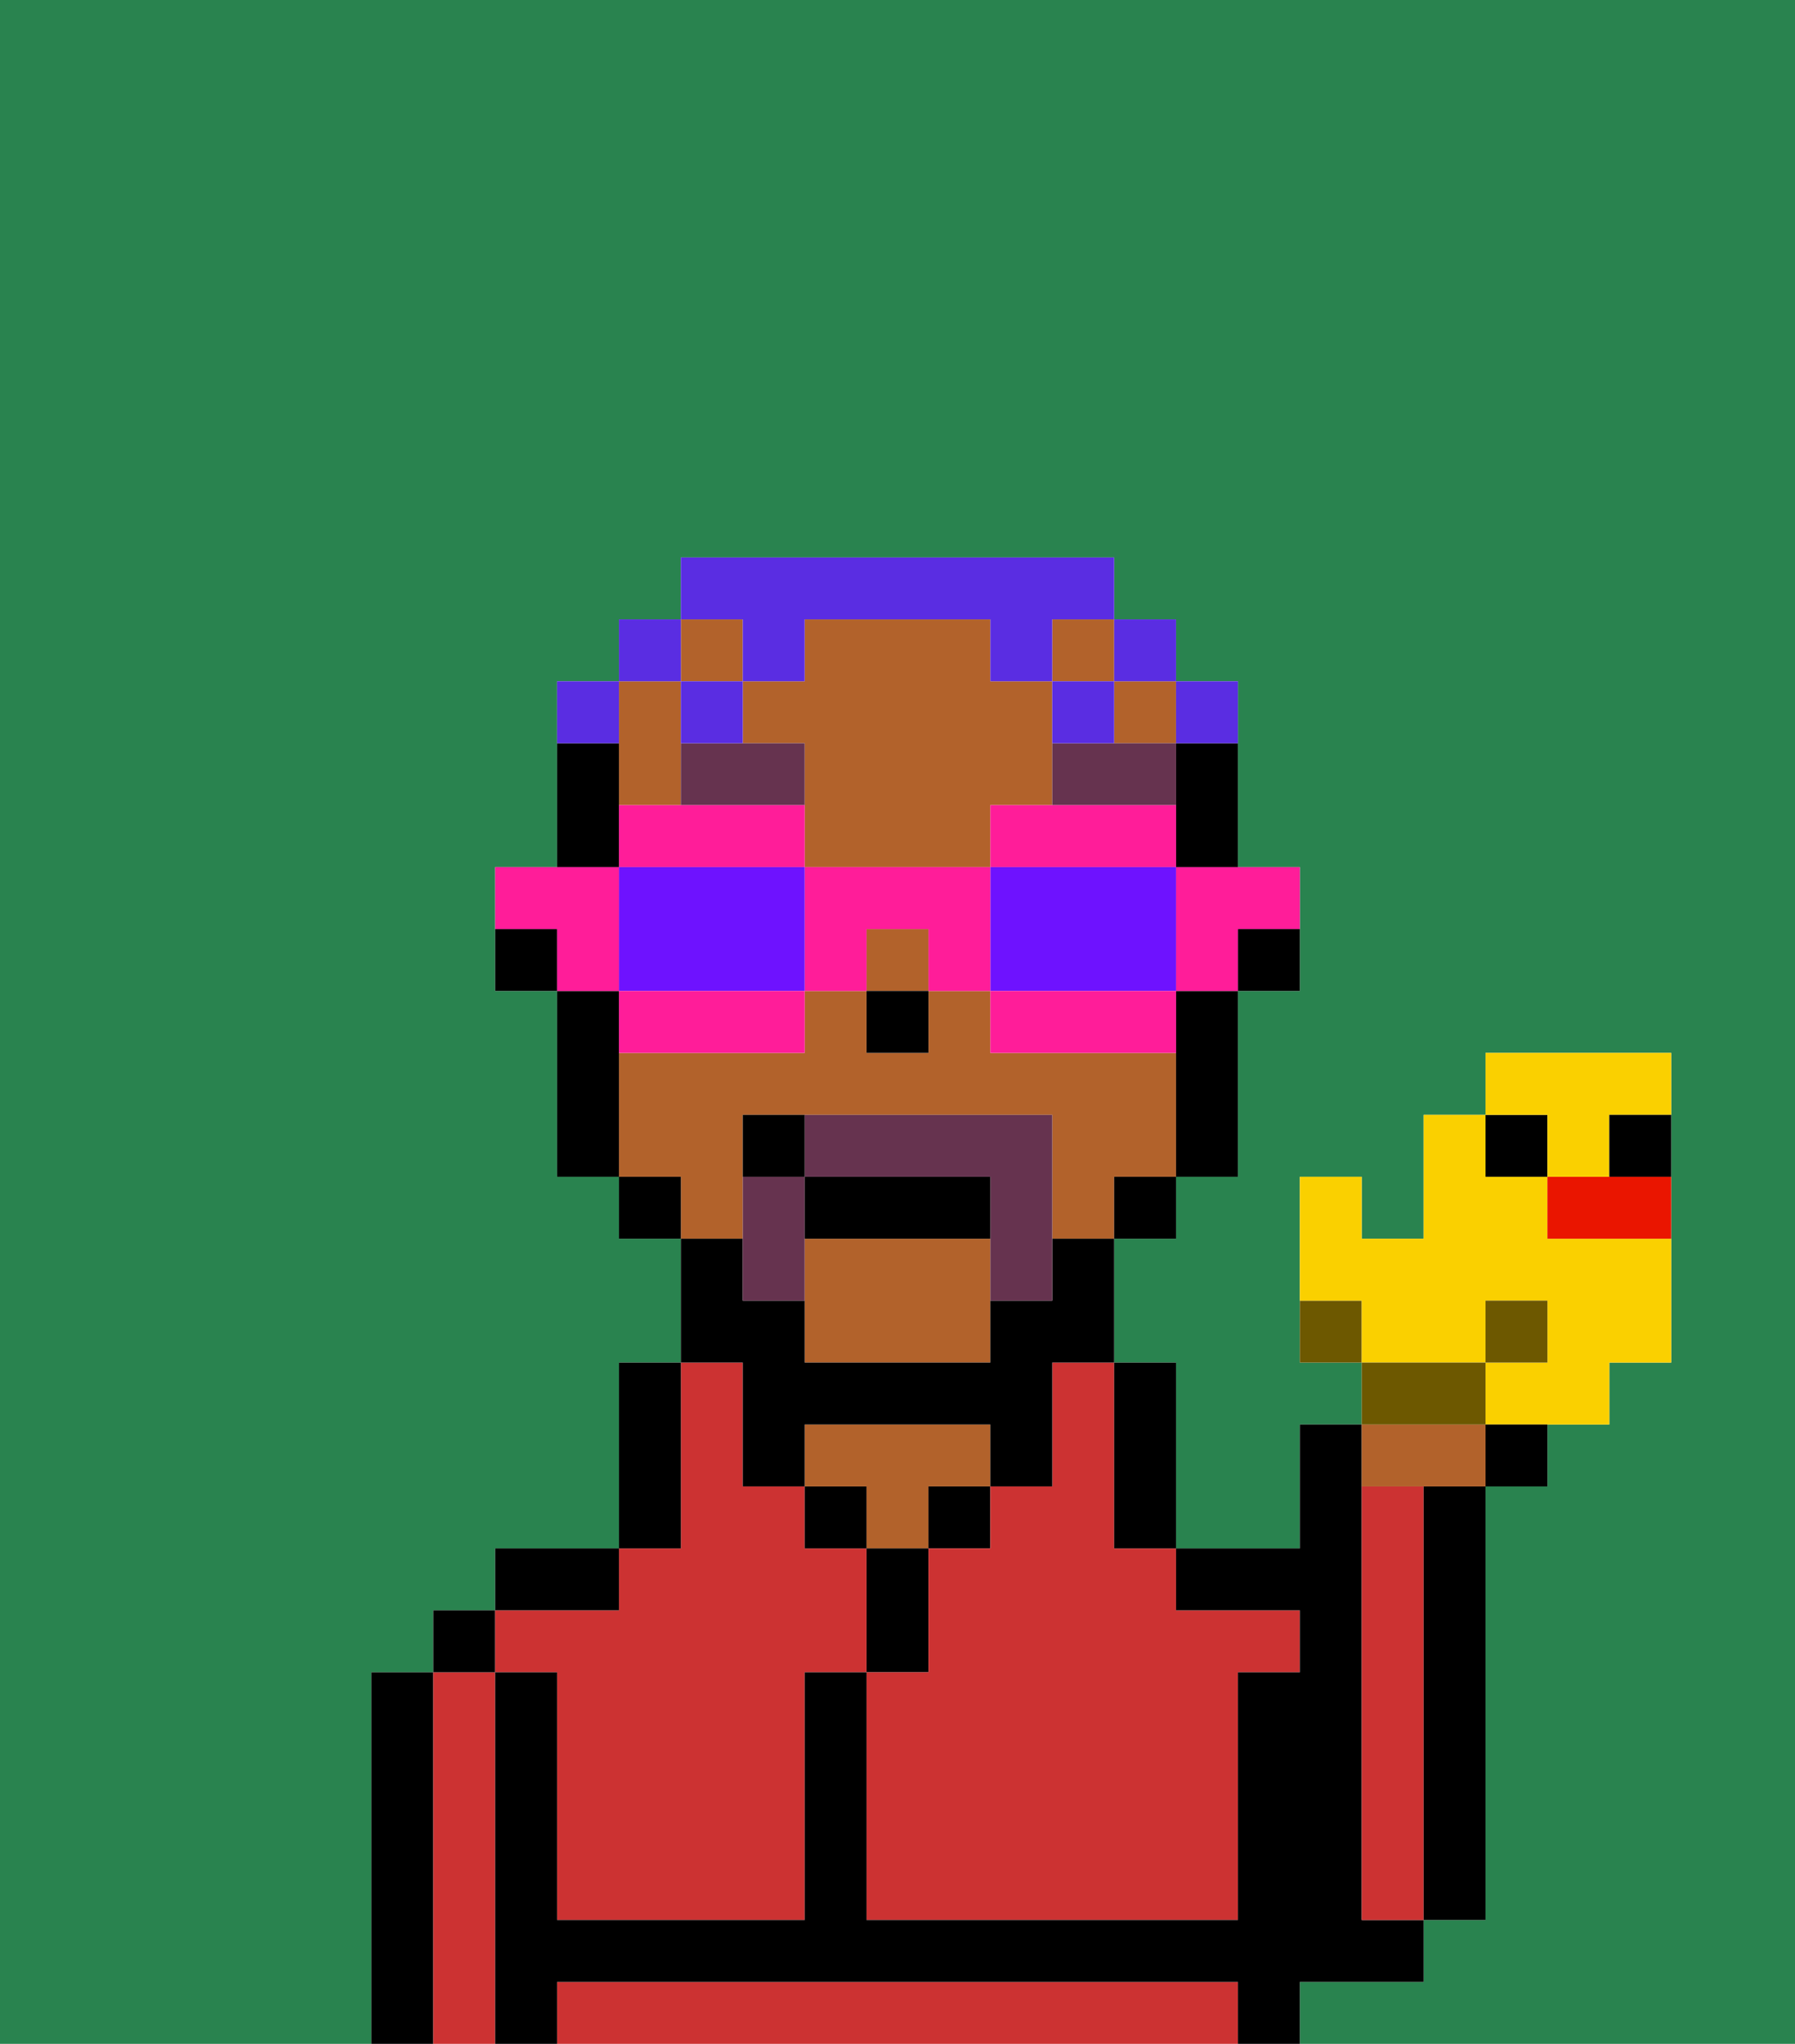 <svg xmlns="http://www.w3.org/2000/svg" viewBox="0 0 29 33"><defs><style>polygon,rect,path{shape-rendering:crispedges;}.va76-1{fill:#29834f;}.va76-2{fill:#000000;}.va76-3{fill:#cc3232;}.va76-4{fill:#b2622b;}.va76-5{fill:#66334f;}.va76-6{fill:#66334f;}.va76-7{fill:#5a2de2;}.va76-8{fill:#ff1d99;}.va76-9{fill:#6e12ff;}.va76-10{fill:#6d5800;}.va76-11{fill:#fad000;}.va76-12{fill:#ea1500;}</style></defs><path class="va76-1" d="M0,33H6V27H7V26H8V25h2V22h1V20H10V19H9V16H8V14H9V11h1V10h1V9h7v1h1v1h1v3h1v2H20v3H19v1H18v2h1v3h2V23h1V22H21V19h1v1h1V18h1V17h3v5H26v1H25v1H24v7H23v1H21v1h8V0H0Z"/><path class="va76-2" d="M7,27H6v6H7V27Z"/><path class="va76-3" d="M8,27H7v6H8V27Z"/><rect class="va76-2" x="7" y="26" width="1" height="1"/><path class="va76-3" d="M9,27v4h4V27h1V25H13V24H12V22H11v3H10v1H8v1Z"/><path class="va76-2" d="M10,25H8v1h2Z"/><path class="va76-2" d="M11,24V22H10v3h1Z"/><rect class="va76-2" x="13" y="24" width="1" height="1"/><path class="va76-4" d="M15,24h1V23H13v1h1v1h1Z"/><path class="va76-2" d="M15,26V25H14v2h1Z"/><rect class="va76-2" x="15" y="24" width="1" height="1"/><path class="va76-3" d="M17,23v1H16v1H15v2H14v4h6V27h1V26H19V25H18V22H17Z"/><path class="va76-2" d="M18,25h1V22H18v3Z"/><path class="va76-3" d="M19,32H9v1H20V32Z"/><path class="va76-2" d="M22,32h1V31H22V23H21v2H19v1h2v1H20v4H14V27H13v4H9V27H8v6H9V32H20v1h1V32Z"/><path class="va76-3" d="M23,25V24H22v7h1V25Z"/><path class="va76-2" d="M23,25v6h1V24H23Z"/><path class="va76-2" d="M20,16h1V15H20Z"/><path class="va76-2" d="M19,13v1h1V12H19Z"/><rect class="va76-4" x="14" y="15" width="1" height="1"/><path class="va76-4" d="M13,20v2h3V20Z"/><path class="va76-4" d="M13,12v2h3V13h1V11H16V10H13v1H12v1Z"/><rect class="va76-4" x="18" y="11" width="1" height="1"/><path class="va76-4" d="M10,13h1V11H10v2Z"/><rect class="va76-4" x="11" y="10" width="1" height="1"/><rect class="va76-4" x="17" y="10" width="1" height="1"/><path class="va76-4" d="M12,19V18h5v2h1V19h1V17H16V16H15v1H14V16H13v1H10v2h1v1h1Z"/><path class="va76-2" d="M19,17v2h1V16H19Z"/><rect class="va76-2" x="18" y="19" width="1" height="1"/><path class="va76-2" d="M12,23v1h1V23h3v1h1V22h1V20H17v1H16v1H13V21H12V20H11v2h1Z"/><rect class="va76-2" x="10" y="19" width="1" height="1"/><path class="va76-2" d="M10,13V12H9v2h1Z"/><path class="va76-2" d="M10,16H9v3h1V16Z"/><path class="va76-2" d="M8,15v1H9V15Z"/><rect class="va76-2" x="14" y="16" width="1" height="1"/><path class="va76-5" d="M13,12H11v1h2Z"/><path class="va76-5" d="M17,13h2V12H17Z"/><path class="va76-6" d="M13,19H12v2h1V19Z"/><path class="va76-6" d="M13,18v1h3v2h1V18Z"/><path class="va76-2" d="M16,20V19H13v1Z"/><path class="va76-2" d="M13,18H12v1h1Z"/><path class="va76-7" d="M20,12V11H19v1Z"/><rect class="va76-7" x="18" y="10" width="1" height="1"/><path class="va76-7" d="M12,11h1V10h3v1h1V10h1V9H11v1h1Z"/><path class="va76-7" d="M18,12V11H17v1Z"/><path class="va76-7" d="M12,11H11v1h1Z"/><rect class="va76-7" x="10" y="10" width="1" height="1"/><path class="va76-7" d="M10,11H9v1h1Z"/><path class="va76-8" d="M19,15v1h1V15h1V14H19Z"/><path class="va76-8" d="M16,13v1h3V13H16Z"/><path class="va76-9" d="M19,16V14H16v2h3Z"/><path class="va76-8" d="M18,16H16v1h3V16Z"/><path class="va76-8" d="M13,14v2h1V15h1v1h1V14Z"/><path class="va76-8" d="M13,14V13H10v1h3Z"/><path class="va76-9" d="M12,14H10v2h3V14Z"/><path class="va76-8" d="M10,16v1h3V16H10Z"/><path class="va76-8" d="M10,15V14H8v1H9v1h1Z"/><path class="va76-10" d="M21,21v1h1V21Z"/><path class="va76-11" d="M24,21h1v1H24v1h2V22h1V20H25V19H24V18H23v2H22V19H21v2h1v1h2Z"/><path class="va76-4" d="M23,24h1V23H22v1Z"/><path class="va76-10" d="M24,22H22v1h2Z"/><path class="va76-2" d="M24,24h1V23H24Z"/><rect class="va76-10" x="24" y="21" width="1" height="1"/><rect class="va76-2" x="24" y="18" width="1" height="1"/><path class="va76-12" d="M25,19v1h2V19H25Z"/><path class="va76-11" d="M25,19h1V18h1V17H24v1h1Z"/><path class="va76-2" d="M26,19h1V18H26Z"/></svg>
